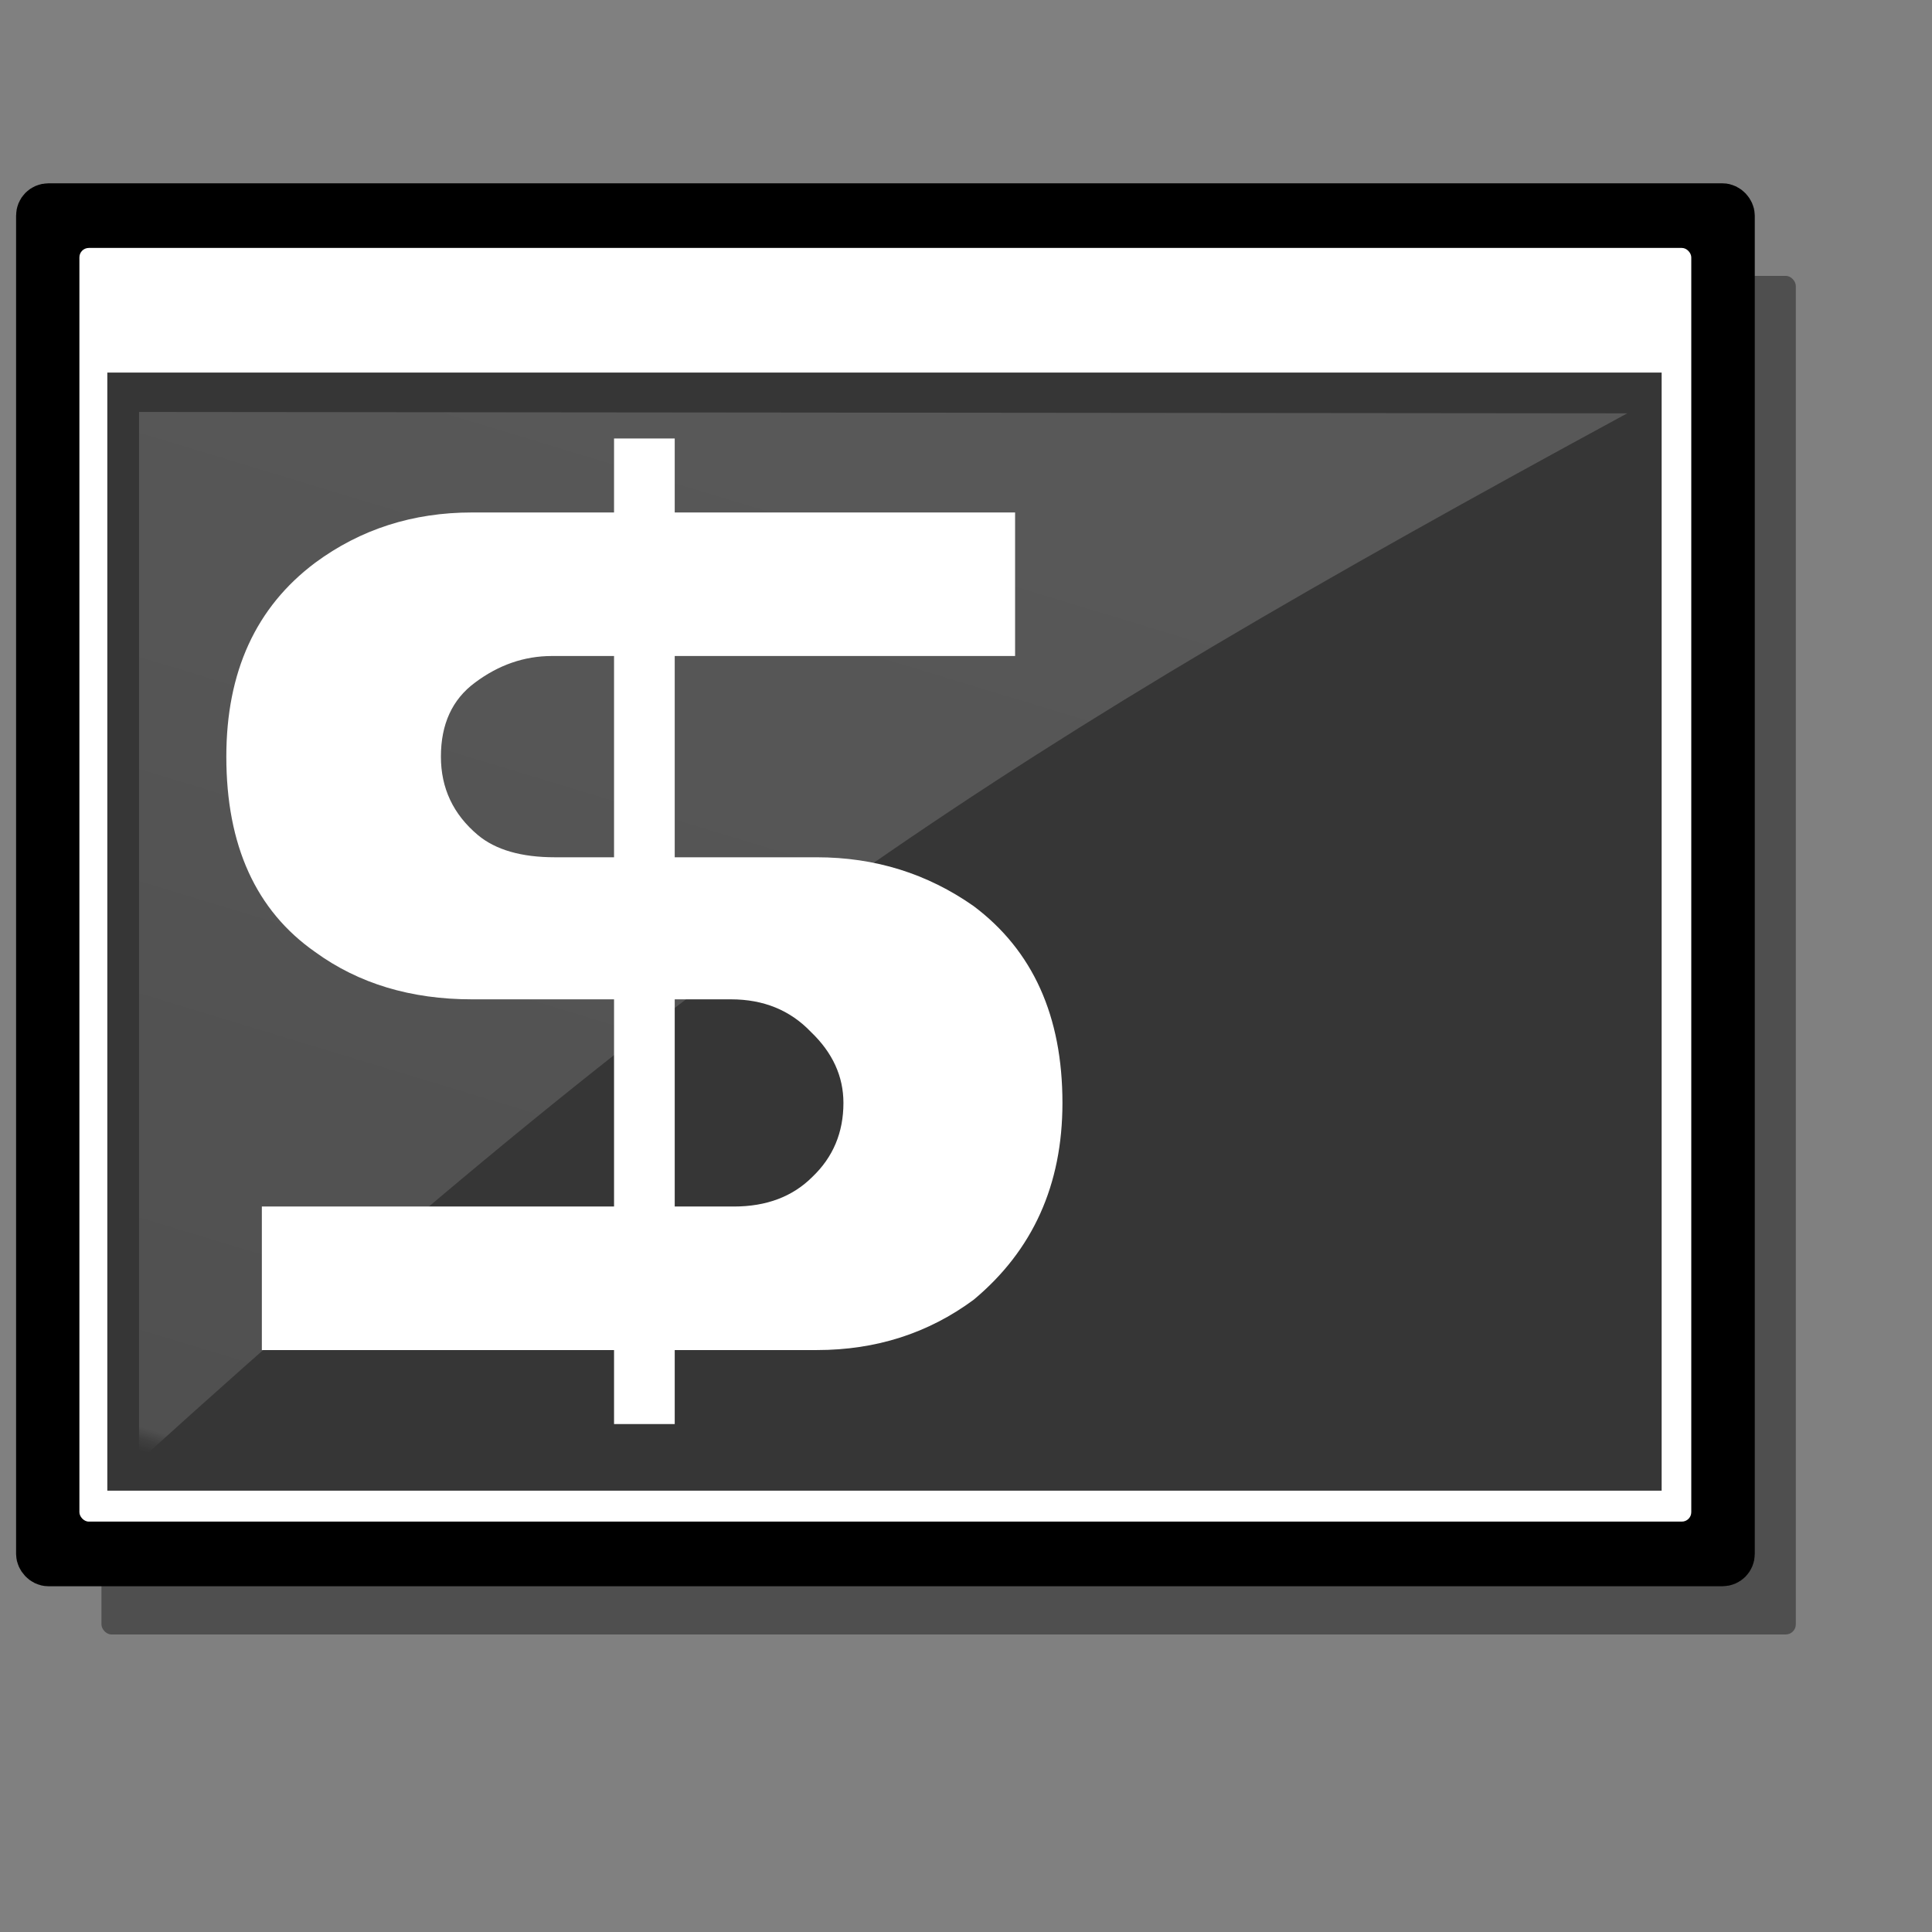 <?xml version="1.0" encoding="UTF-8" standalone="no"?>
<!DOCTYPE svg PUBLIC "-//W3C//DTD SVG 20010904//EN"
"http://www.w3.org/TR/2001/REC-SVG-20010904/DTD/svg10.dtd">
<!-- Created with Inkscape (http://www.inkscape.org/) -->
<svg
   id="svg1"
   sodipodi:version="0.32"
   inkscape:version="0.39"
   width="128pt"
   height="128pt"
   sodipodi:docbase="/home/francois/Documents/work/XFce4/themes"
   sodipodi:docname="xfce-terminal.svg"
   inkscape:export-filename="/home/francois/new_xfce-terminal.png"
   inkscape:export-xdpi="27.000000"
   inkscape:export-ydpi="27.000000"
   xmlns="http://www.w3.org/2000/svg"
   xmlns:cc="http://web.resource.org/cc/"
   xmlns:inkscape="http://www.inkscape.org/namespaces/inkscape"
   xmlns:sodipodi="http://sodipodi.sourceforge.net/DTD/sodipodi-0.dtd"
   xmlns:rdf="http://www.w3.org/1999/02/22-rdf-syntax-ns#"
   xmlns:dc="http://purl.org/dc/elements/1.1/"
   xmlns:xlink="http://www.w3.org/1999/xlink">
  <rect width="100%" height="100%" fill="#808080" stroke="none"/>
  <defs
     id="defs3">
    <linearGradient
       id="linearGradient877">
      <stop
         style="stop-color:#ffffff;stop-opacity:1;"
         offset="0"
         id="stop878" />
      <stop
         style="stop-color:#ffffff;stop-opacity:0.914;"
         offset="0.124"
         id="stop879" />
      <stop
         style="stop-color:#ffffff;stop-opacity:0.871;"
         offset="0.186"
         id="stop880" />
      <stop
         style="stop-color:#ffffff;stop-opacity:0.851;"
         offset="0.217"
         id="stop881" />
      <stop
         style="stop-color:#ffffff;stop-opacity:0.831;"
         offset="0.247"
         id="stop882" />
      <stop
         style="stop-color:#ffffff;stop-opacity:0.749;"
         offset="0.371"
         id="stop883" />
      <stop
         style="stop-color:#ffffff;stop-opacity:0.706;"
         offset="0.433"
         id="stop884" />
      <stop
         style="stop-color:#ffffff;stop-opacity:0.686;"
         offset="0.464"
         id="stop885" />
      <stop
         style="stop-color:#ffffff;stop-opacity:0.675;"
         offset="0.48"
         id="stop886" />
      <stop
         style="stop-color:#ffffff;stop-opacity:0.671;"
         offset="0.485"
         id="stop887" />
      <stop
         style="stop-color:#ffffff;stop-opacity:0.667;"
         offset="0.495"
         id="stop888" />
      <stop
         style="stop-color:#ffffff;stop-opacity:0.333;"
         offset="0.789"
         id="stop889" />
      <stop
         style="stop-color:#ffffff;stop-opacity:0.165;"
         offset="0.821"
         id="stop890" />
      <stop
         style="stop-color:#ffffff;stop-opacity:0.082;"
         offset="0.886"
         id="stop891" />
      <stop
         style="stop-color:#ffffff;stop-opacity:0.039;"
         offset="0.98"
         id="stop892" />
      <stop
         style="stop-color:#ffffff;stop-opacity:0.02;"
         offset="0.99"
         id="stop893" />
      <stop
         style="stop-color:#ffffff;stop-opacity:0.008;"
         offset="0.99"
         id="stop894" />
      <stop
         style="stop-color:#ffffff;stop-opacity:0.004;"
         offset="0.99"
         id="stop895" />
      <stop
         style="stop-color:#ffffff;stop-opacity:0;"
         offset="0.99"
         id="stop896" />
      <stop
         style="stop-color:#ffffff;stop-opacity:0;"
         offset="0.98"
         id="stop897" />
      <stop
         style="stop-color:#ffffff;stop-opacity:0;"
         offset="0.99"
         id="stop900" />
      <stop
         style="stop-color:#ffffff;stop-opacity:0;"
         offset="1"
         id="stop901" />
    </linearGradient>
    <linearGradient
       id="linearGradient926">
      <stop
         style="stop-color:#ffffff;stop-opacity:0.522;"
         offset="0"
         id="stop927" />
      <stop
         style="stop-color:#ffffff;stop-opacity:0.395;"
         offset="0.98"
         id="stop858" />
      <stop
         style="stop-color:#ffffff;stop-opacity:0.141;"
         offset="0.99"
         id="stop860" />
      <stop
         style="stop-color:#ffffff;stop-opacity:0;"
         offset="1"
         id="stop929" />
    </linearGradient>
    <linearGradient
       id="linearGradient903">
      <stop
         style="stop-color:#bdbbbb;stop-opacity:1;"
         offset="0"
         id="stop904" />
      <stop
         style="stop-color:#dedddd;stop-opacity:1;"
         offset="0.5"
         id="stop907" />
      <stop
         style="stop-color:#ffffff;stop-opacity:1;"
         offset="1"
         id="stop906" />
    </linearGradient>
    <linearGradient
       id="linearGradient897">
      <stop
         style="stop-color:#757373;stop-opacity:1;"
         offset="0"
         id="stop898" />
      <stop
         style="stop-color:#e5e6e6;stop-opacity:1;"
         offset="0.493"
         id="stop902" />
      <stop
         style="stop-color:#ffffff;stop-opacity:0;"
         offset="1"
         id="stop899" />
    </linearGradient>
    <linearGradient
       xlink:href="#linearGradient926"
       id="linearGradient900"
       x1="0.424"
       y1="0.031"
       x2="0.012"
       y2="0.992" />
    <linearGradient
       xlink:href="#linearGradient926"
       id="linearGradient873"
       x1="0.468"
       y1="0.039"
       x2="0.468"
       y2="0.758" />
    <linearGradient
       xlink:href="#linearGradient897"
       id="linearGradient876"
       x1="0.54"
       y1="0.961"
       x2="0.385"
       y2="0.602" />
  </defs>
  <sodipodi:namedview
     id="base"
     pagecolor="#ffffff"
     bordercolor="#666666"
     borderopacity="1.0"
     inkscape:pageopacity="0.0"
     inkscape:pageshadow="2"
     inkscape:zoom="5.9531250"
     inkscape:cx="64.000000"
     inkscape:cy="64.000000"
     inkscape:window-width="920"
     inkscape:window-height="901"
     showgrid="true"
     gridspacingx="1mm"
     gridspacingy="1mm"
     snaptogrid="false"
     horizgrid="true"
     vertgrid="true"
     gridtolerance="5px"
     showguides="true"
     snaptoguides="true"
     inkscape:window-x="182"
     inkscape:window-y="40">
    <sodipodi:guide
       orientation="horizontal"
       position="104.987"
       id="guide911" />
    <sodipodi:guide
       orientation="vertical"
       position="59.633"
       id="guide912" />
    <sodipodi:guide
       orientation="vertical"
       position="104.987"
       id="guide913" />
    <sodipodi:guide
       orientation="horizontal"
       position="48.378"
       id="guide914" />
  </sodipodi:namedview>
  <path
     style="fill:none;fill-rule:evenodd;stroke:#000000;stroke-width:9.946;stroke-linecap:round;stroke-linejoin:round;"
     d="M 28.968,74.137 C 36.004,66.909 39.522,70.523 43.04,74.137 C 46.558,77.751 50.076,81.365 57.112,74.137"
     id="path908"
     sodipodi:nodetypes="ccc" />
  <path
     style="fill:none;fill-opacity:0.75;fill-rule:evenodd;stroke:#000000;stroke-width:9.946;stroke-linecap:round;"
     d="M 102.177,39.531 L 102.177,116.927"
     id="path910"
     sodipodi:nodetypes="cc" />
  <path
     style="fill:none;fill-opacity:0.75;fill-rule:evenodd;stroke:#000000;stroke-width:9.946;stroke-linecap:round;"
     d="M 124.735,58.88 C 124.855,58.88 124.735,45.981 102.177,45.981 C 86.064,45.981 79.499,52.43 79.619,62.105 C 79.619,71.78 89.287,75.004 102.177,75.004 C 118.29,75.004 128.077,81.454 127.958,94.353 C 127.958,104.028 119.995,110.559 102.177,110.478 C 86.064,110.478 76.396,100.803 76.516,91.129"
     id="path916"
     sodipodi:nodetypes="ccccccc" />
  <rect
     style="fill-rule:evenodd;stroke:none;stroke-width:3.794;fill:#000000;fill-opacity:0.382;"
     id="rect917"
     width="149.674"
     height="120.013"
     x="8.962"
     y="24.37"
     ry="0.889" />
  <rect
     style="fill-rule:evenodd;stroke:#000000;stroke-width:3.916;"
     id="rect894"
     width="149.674"
     height="120.013"
     x="3.379"
     y="18.152"
     ry="0.889" />
  <rect
     style="fill-rule:evenodd;stroke:none;stroke-width:0.963pt;fill:#ffffff;fill-opacity:1;"
     id="rect895"
     width="142.388"
     height="112.512"
     x="7.014"
     y="21.902"
     ry="0.833" />
  <rect
     style="fill:#363636;fill-opacity:1;fill-rule:evenodd;stroke:none;stroke-width:1.225;stroke-linejoin:round;stroke-opacity:1;"
     id="rect896"
     width="137.304"
     height="98.769"
     x="9.48"
     y="32.912"
     ry="0" />
  <path
     style="font-size:40;font-style:normal;font-variant:normal;font-weight:normal;font-stretch:normal;fill:#ffffff;fill-opacity:1;stroke:none;stroke-width:1pt;stroke-linecap:butt;stroke-linejoin:miter;stroke-opacity:1;font-family:Trek;text-anchor:start;writing-mode:lr;"
     d="M 54.243,88.278 L 41.694,88.278 C 36.29,88.278 31.671,86.884 27.837,84.095 C 22.608,80.435 19.993,74.683 19.993,66.84 C 19.993,59.345 22.608,53.636 27.837,49.715 C 31.846,46.752 36.465,45.27 41.694,45.27 L 54.243,45.27 L 54.243,38.734 L 59.603,38.734 L 59.603,45.27 L 89.67,45.27 L 89.67,57.95 L 59.603,57.95 L 59.603,75.729 L 72.153,75.729 C 77.294,75.729 81.913,77.167 86.009,80.043 C 91.238,83.965 93.853,89.76 93.853,97.429 C 93.853,104.663 91.238,110.458 86.009,114.816 C 82,117.779 77.382,119.26 72.153,119.26 L 59.603,119.26 L 59.603,125.796 L 54.243,125.796 L 54.243,119.26 L 23.131,119.26 L 23.131,106.58 L 54.243,106.58 L 54.243,88.278 M 59.603,106.58 L 64.832,106.58 C 67.708,106.58 70.017,105.708 71.76,103.965 C 73.59,102.222 74.506,100.044 74.506,97.429 C 74.506,95.076 73.547,92.985 71.63,91.154 C 69.799,89.237 67.446,88.278 64.571,88.278 L 59.603,88.278 L 59.603,106.58 M 54.243,57.95 L 48.753,57.95 C 46.313,57.95 44.047,58.735 41.955,60.303 C 39.951,61.785 38.948,63.964 38.949,66.84 C 38.948,69.628 40.038,71.938 42.217,73.768 C 43.785,75.075 46.051,75.729 49.014,75.729 L 54.243,75.729 L 54.243,57.95"
     id="text978" />
  <path
     style="fill:url(#linearGradient900);fill-opacity:0.324;fill-rule:evenodd;stroke:none;stroke-width:1pt;"
     d="M 12.283,36.39 L 12.283,129.069 C 63.406,82.791 88.968,66.263 143.743,36.513 L 12.283,36.39 z "
     id="path925"
     sodipodi:nodetypes="cccc" />
</svg>
